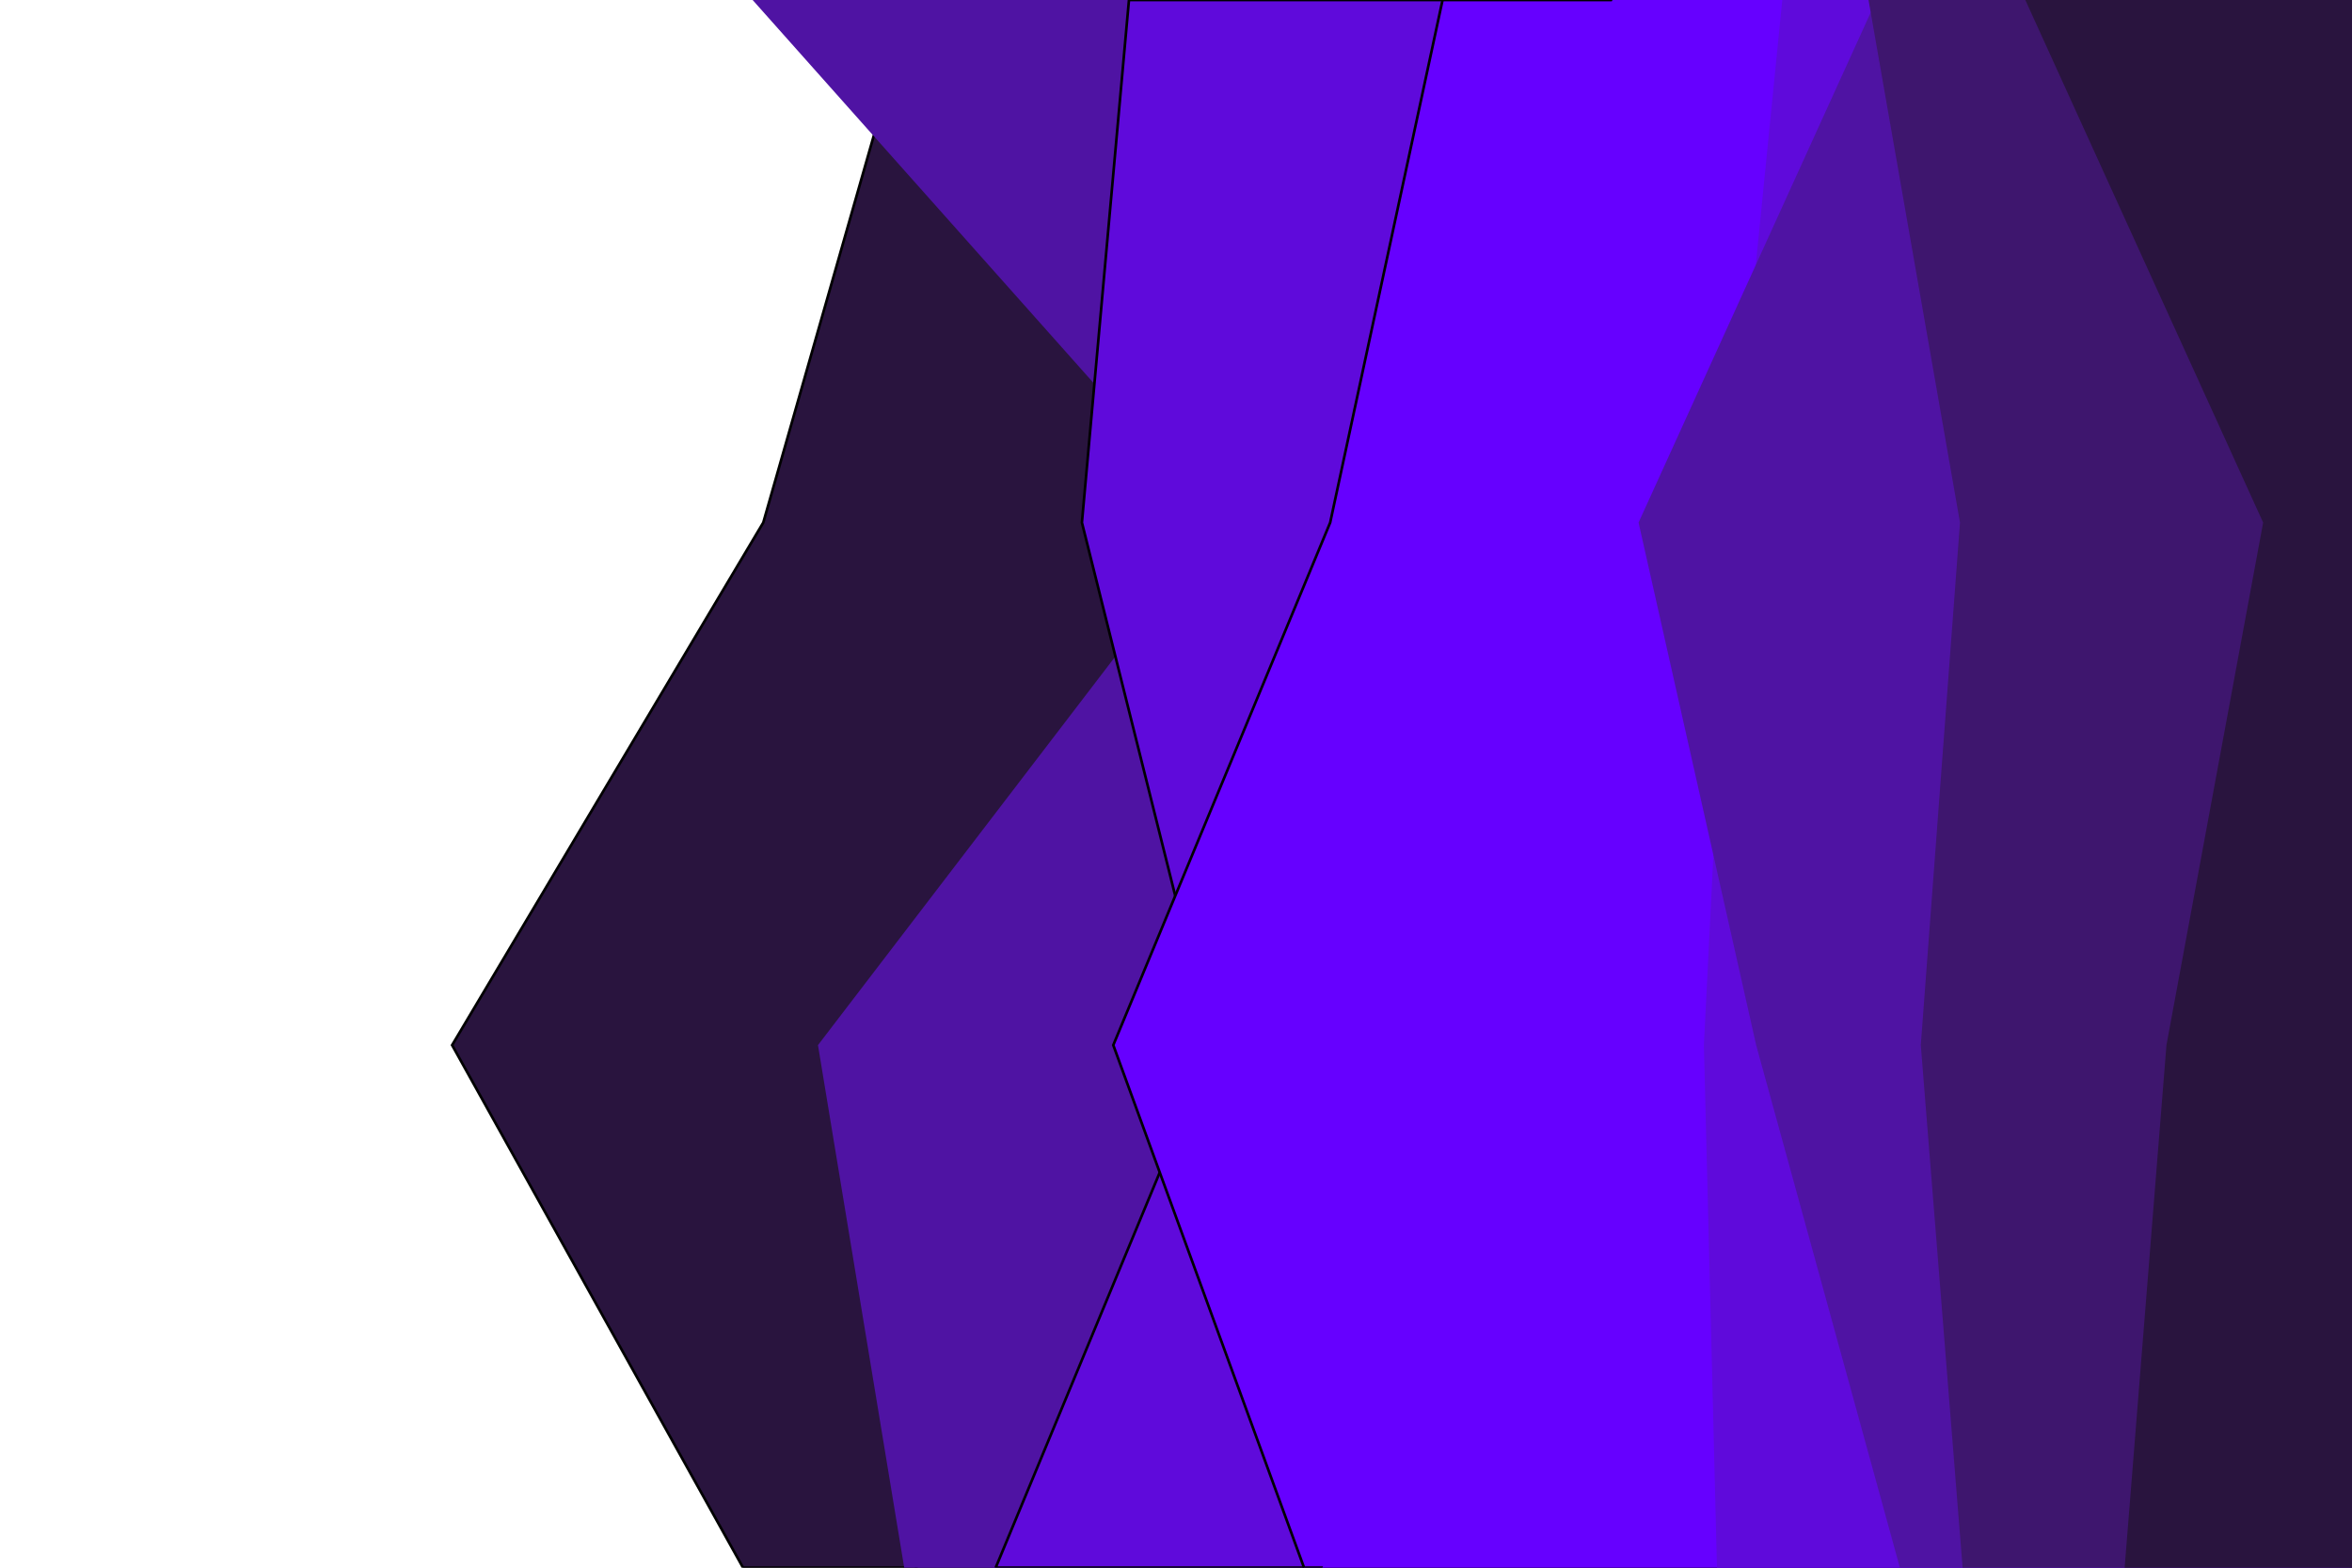 <svg width="900" height="600" xmlns="http://www.w3.org/2000/svg" version="1.1">

 <g>
  <title>Layer 1</title>
  <path stroke="null" id="svg_1" fill="#29143e" d="m284.325,600l-111.325,-200l119.069,-200l57.115,-200l550.816,0l0,200l0,200l0,200l-615.675,0z"/>
  <path stroke="null" id="svg_2" fill="#3e166e" d="m350,601l110.918,-200l-16.064,-200l-19.124,-200l474.27,0l0,200l0,200l0,200l-550,0z"/>
  <path id="svg_3" fill="#4f13a3" d="m346,600l-33,-200l153,-200l-178,-200l632,0l0,200l0,200l0,200l-574,0z"/>
  <path stroke="null" id="svg_4" fill="#5f0adb" d="m381,600l83,-200l-50,-200l18,-200l468,0l0,200l0,200l0,200l-519,0z"/>
  <path stroke="null" id="svg_5" fill="#6600ff" d="m499,600l-73,-200l83,-200l43,-200l348,0l0,200l0,200l0,200l-401,0z"/>
  <path id="svg_6" fill="#6600ff" d="m506,600l94,-200l-58,-200l75,-200l283,0l0,200l0,200l0,200l-394,0z"/>
  <path id="svg_7" fill="#5f0adb" d="m657,600l-5,-200l10,-200l20,-200l218,0l0,200l0,200l0,200l-243,0z"/>
  <path id="svg_8" fill="#4f13a3" d="m727,600l-55,-200l-45,-200l91,-200l182,0l0,200l0,200l0,200l-173,0z"/>
  <path id="svg_9" fill="#3e166e" d="m751,600l-16,-200l15,-200l-35,-200l185,0l0,200l0,200l0,200l-149,0z"/>
  <path id="svg_10" fill="#29143e" d="m813,600l16,-200l37,-200l-91,-200l125,0l0,200l0,200l0,200l-87,0z"/>
 </g>
</svg>